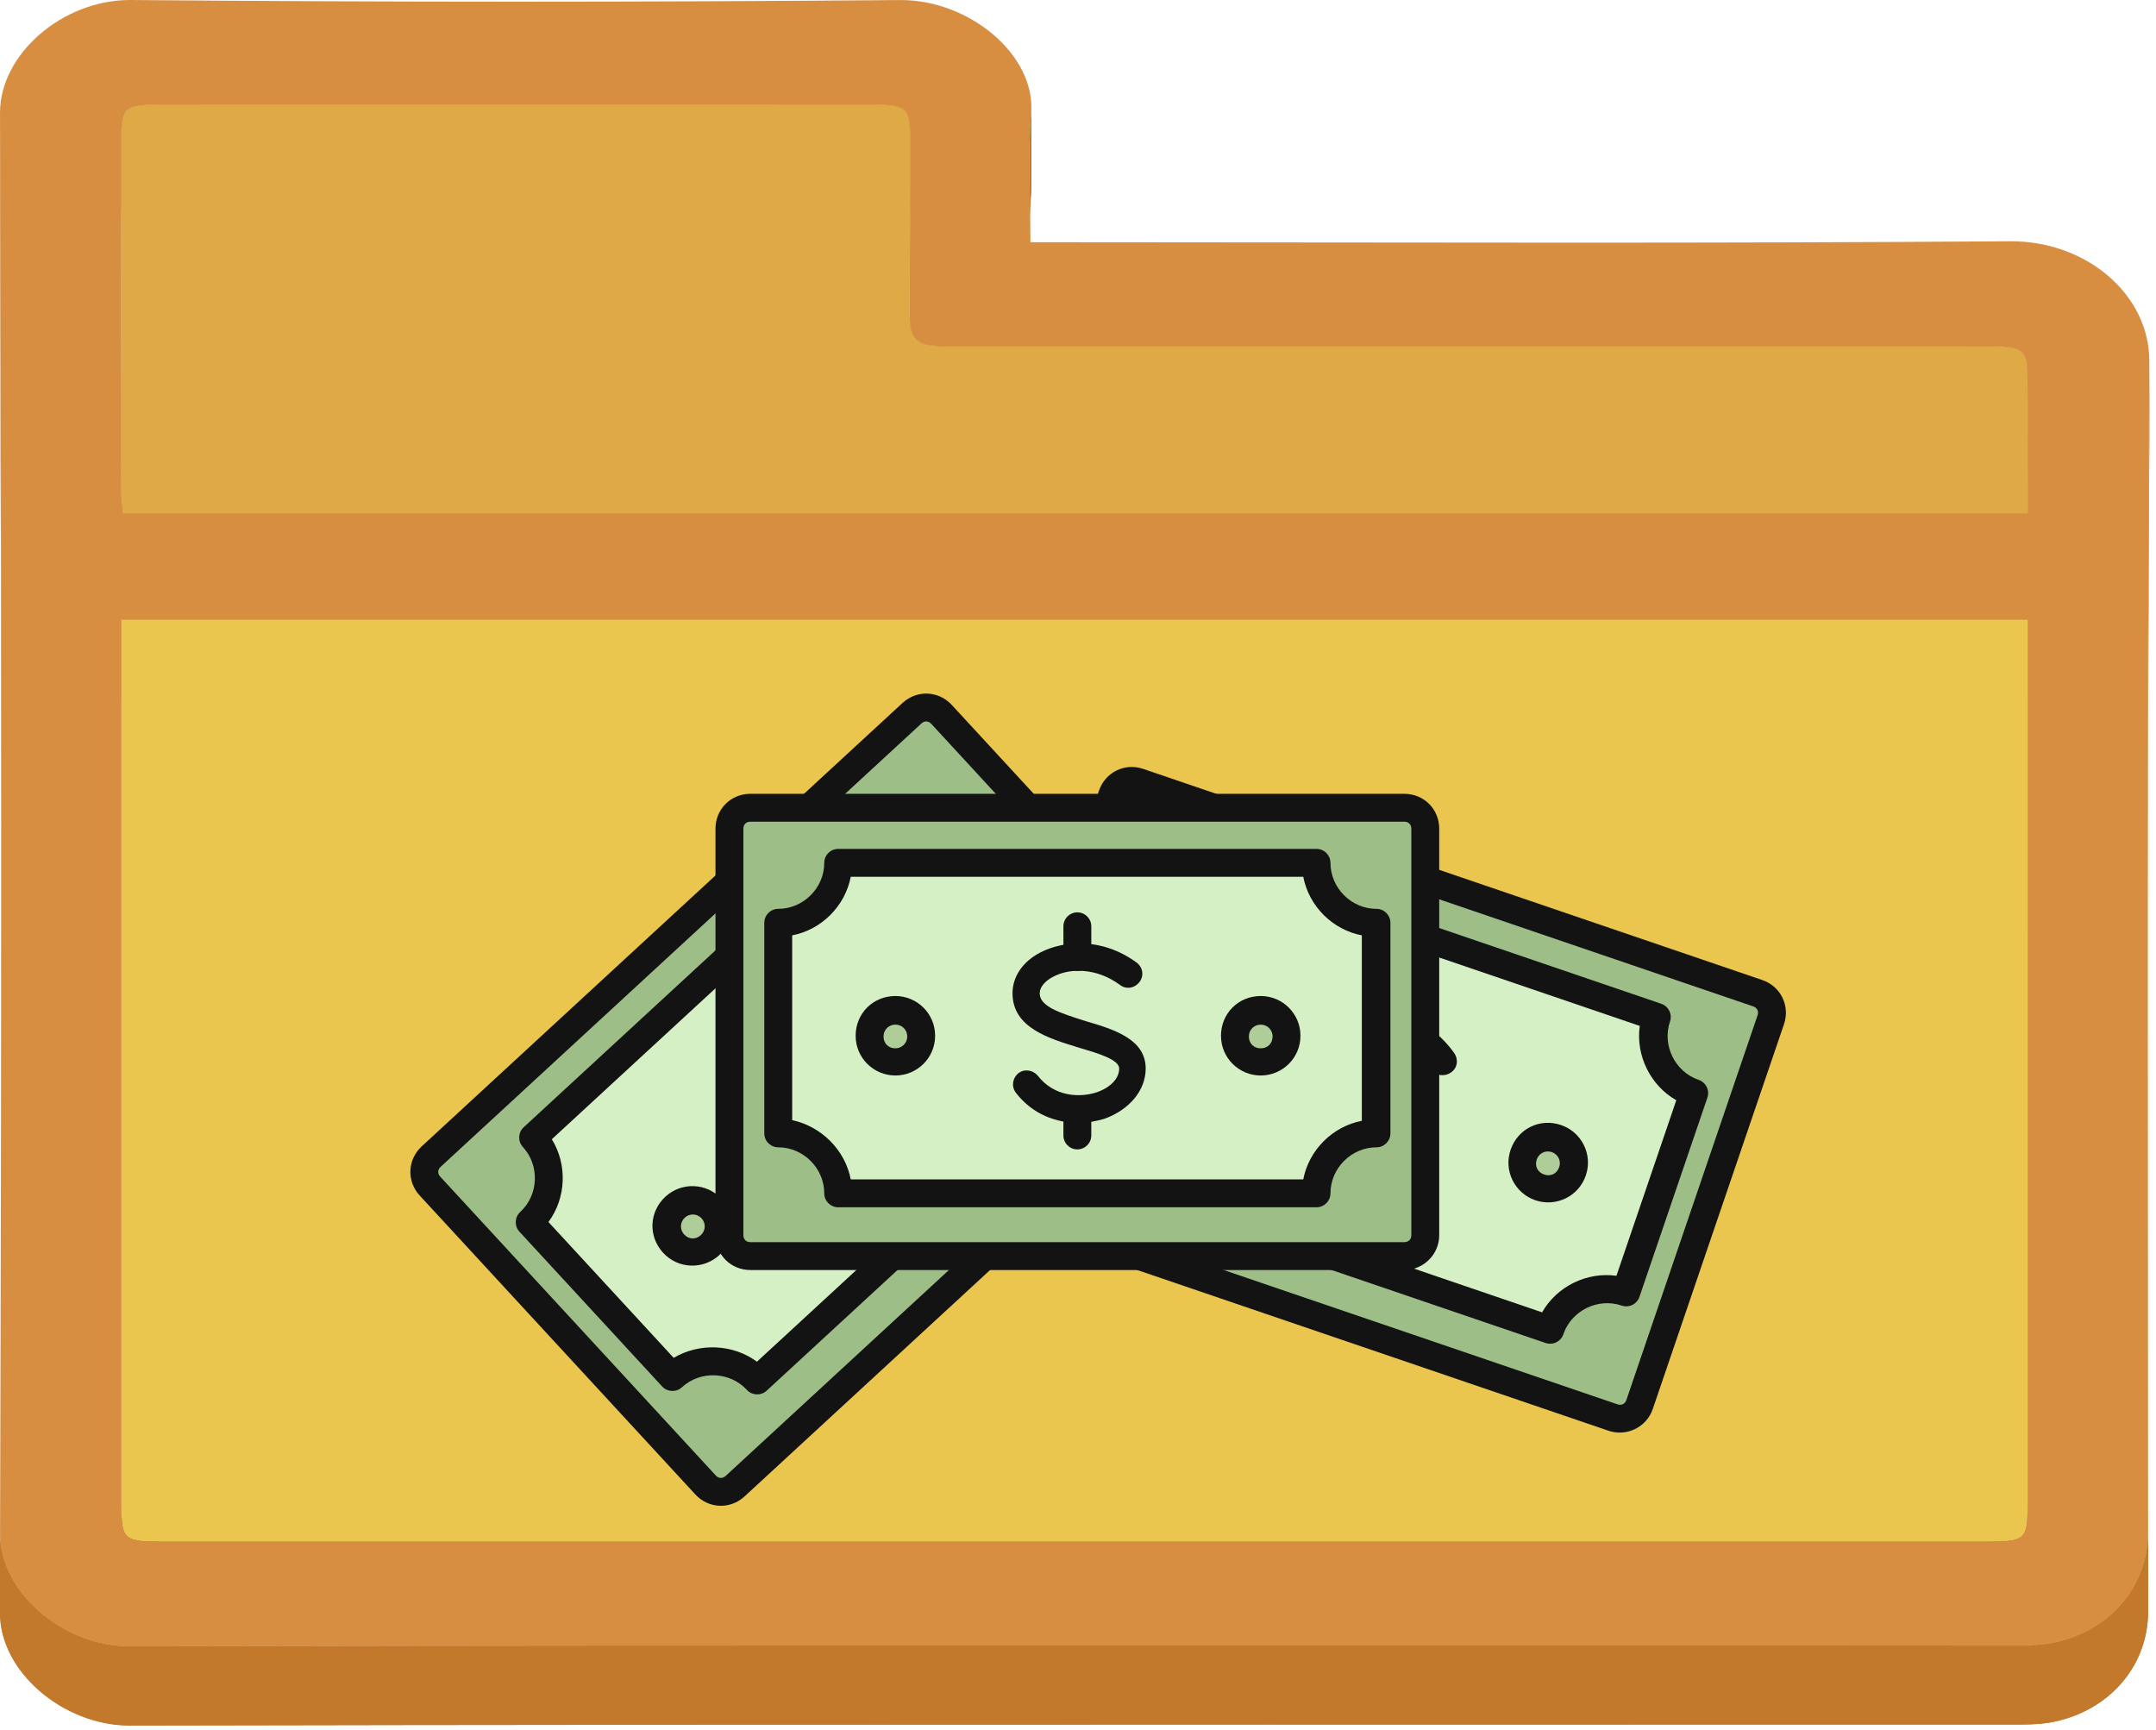 
<svg width="233" height="187" viewBox="0 0 233 187" fill="none" xmlns="http://www.w3.org/2000/svg">
<path d="M13.124 23.372V15.234V14.825C13.129 11.657 13.509 11.325 17.181 11.325C42.857 11.32 68.534 11.32 94.21 11.325C98 11.325 98.349 11.632 98.349 14.949V23.497C98.349 20.179 97.999 19.873 94.21 19.873C68.534 19.867 42.857 19.867 17.181 19.873C13.508 19.872 13.128 20.204 13.124 23.372Z" fill="#C3792C"/>
<path d="M98.348 14.949V23.496C98.348 20.178 97.999 19.872 94.209 19.872C68.532 19.867 42.856 19.867 17.18 19.872C16.296 19.872 15.602 19.891 15.06 19.965V11.417C15.602 11.344 16.296 11.325 17.18 11.325C42.856 11.32 68.532 11.32 94.209 11.325C97.999 11.325 98.348 11.631 98.348 14.949Z" fill="#C3792C"/>
<path d="M15.061 11.417V19.965C14.765 20.005 14.515 20.061 14.302 20.139V11.591C14.515 11.514 14.765 11.458 15.061 11.417ZM14.302 11.591V20.139C14.175 20.183 14.053 20.242 13.939 20.314V11.767C14.046 11.698 14.166 11.641 14.302 11.591Z" fill="#C3792C"/>
<path d="M13.94 11.766V20.314C13.824 20.387 13.72 20.477 13.632 20.581V12.034C13.719 11.931 13.82 11.842 13.94 11.766ZM13.632 12.034V20.581C13.325 20.944 13.197 21.488 13.15 22.3V13.753C13.197 12.942 13.325 12.397 13.632 12.034ZM13.15 13.754V22.301C13.131 22.657 13.122 23.014 13.123 23.371C13.121 28.757 13.12 34.144 13.12 39.53V30.983C13.12 25.596 13.12 20.209 13.123 14.824C13.122 14.467 13.131 14.11 13.15 13.754Z" fill="#C3792C"/>
<path d="M111.463 11.597V20.145C111.463 20.364 111.453 20.584 111.435 20.805C111.287 22.539 111.241 24.279 111.241 26.041V17.494C111.241 15.732 111.287 13.992 111.435 12.257C111.453 12.037 111.463 11.817 111.463 11.597Z" fill="#C3792C"/>
<path d="M111.463 11.597V20.145C111.463 20.306 111.458 20.468 111.448 20.63V12.082C111.458 11.92 111.463 11.758 111.463 11.597ZM111.448 12.082V20.629L111.436 20.805C111.402 21.201 111.373 21.598 111.35 21.995V13.447C111.374 13.049 111.403 12.654 111.436 12.258L111.448 12.082ZM111.349 13.447V21.995C111.273 23.342 111.237 24.691 111.241 26.04V17.493C111.241 16.134 111.269 14.788 111.349 13.447Z" fill="#C3792C"/>
<path d="M13.124 23.78C13.122 28.954 13.121 34.127 13.121 39.3V30.966C13.121 25.721 13.121 20.477 13.124 15.233V23.78Z" fill="#C3792C"/>
<path d="M13.15 13.754V22.301C13.131 22.657 13.122 23.015 13.123 23.372C13.121 28.757 13.12 34.144 13.12 39.53V30.983C13.12 25.596 13.12 20.209 13.123 14.824C13.122 14.467 13.131 14.11 13.15 13.754Z" fill="#C3792C"/>
<path d="M98.348 14.949V23.496C98.348 29.878 98.332 36.26 98.311 42.638V34.091C98.332 27.713 98.348 21.331 98.348 14.949Z" fill="#C3792C"/>
<path d="M98.348 14.949V23.496C98.348 29.878 98.332 36.26 98.311 42.638V34.091C98.332 27.713 98.348 21.331 98.348 14.949Z" fill="#C3792C"/>
<path d="M13.121 39.49V30.942L13.121 34.167V42.713L13.121 39.49Z" fill="#C3792C"/>
<path d="M13.121 34.167V42.713L13.121 39.49V30.942L13.121 34.167Z" fill="#C3792C"/>
<path d="M214.904 45.968V45.882V45.791V45.697V45.602V45.506V45.412V45.321V45.236V44.322V43.353V42.348V41.324V40.301V39.297V38.33V37.418H215.074C215.266 37.42 215.459 37.422 215.652 37.427V45.976C215.459 45.971 215.266 45.968 215.074 45.967L214.904 45.968Z" fill="#C3792C"/>
<path d="M219.13 46.892V55.439C219.13 53.241 219.124 51.061 219.106 48.878C219.087 46.475 218.553 46.063 215.732 45.978C215.513 45.972 215.294 45.968 215.075 45.967C214.386 45.967 213.917 45.973 213.45 45.973C176.383 45.973 139.309 45.977 102.241 45.977C99.124 45.977 98.307 45.272 98.312 42.638V34.09C98.307 36.724 99.123 37.43 102.241 37.43C139.309 37.43 176.383 37.426 213.45 37.426C213.917 37.426 214.386 37.42 215.075 37.42C215.295 37.421 215.513 37.424 215.732 37.43C218.553 37.515 219.087 37.927 219.106 40.331C219.124 42.513 219.13 44.694 219.13 46.892Z" fill="#C3792C"/>
<path d="M102.24 45.978C99.123 45.978 98.306 45.272 98.311 42.638V34.091C98.306 36.725 99.122 37.43 102.24 37.43C139.308 37.43 176.381 37.426 213.449 37.426C213.877 37.426 214.306 37.421 214.904 37.42V45.969C214.305 45.969 213.876 45.975 213.449 45.975C176.381 45.974 139.308 45.978 102.24 45.978Z" fill="#C3792C"/>
<path d="M219.13 46.892V55.439C219.13 53.241 219.124 51.061 219.106 48.878C219.087 46.475 218.553 46.063 215.732 45.978C215.513 45.972 215.294 45.968 215.075 45.967C214.386 45.967 213.917 45.973 213.45 45.973C176.383 45.973 139.309 45.977 102.241 45.977C99.124 45.977 98.307 45.272 98.312 42.638V34.09C98.307 36.724 99.123 37.43 102.241 37.43C139.309 37.43 176.383 37.426 213.45 37.426C213.917 37.426 214.386 37.42 215.075 37.42C215.295 37.421 215.513 37.424 215.732 37.43C218.553 37.515 219.087 37.927 219.106 40.331C219.124 42.513 219.13 44.694 219.13 46.892Z" fill="#C3792C"/>
<path d="M215.652 45.976V45.85V45.719V45.584V45.447V45.31V45.175V45.046V44.923V44.048V43.12V42.156V41.175V40.194V39.23V38.302V37.427L215.732 37.429C218.553 37.514 219.086 37.926 219.105 40.329C219.123 42.511 219.129 44.693 219.13 46.89V55.437C219.129 53.24 219.123 51.059 219.105 48.877C219.086 46.473 218.553 46.061 215.732 45.976C215.705 45.977 215.678 45.977 215.652 45.976Z" fill="#C3792C"/>
<path d="M219.13 46.892V55.439C219.13 53.241 219.124 51.061 219.106 48.878C219.087 46.475 218.553 46.063 215.732 45.978C215.513 45.972 215.294 45.968 215.075 45.967C214.386 45.967 213.917 45.973 213.45 45.973C176.383 45.973 139.309 45.977 102.241 45.977C99.124 45.977 98.307 45.272 98.312 42.638V34.09C98.307 36.724 99.123 37.43 102.241 37.43C139.309 37.43 176.383 37.426 213.45 37.426C213.917 37.426 214.386 37.42 215.075 37.42C215.295 37.421 215.513 37.424 215.732 37.43C218.553 37.515 219.087 37.927 219.106 40.331C219.124 42.513 219.13 44.694 219.13 46.892Z" fill="#C3792C"/>
<path d="M13.129 53.508V62.055C13.124 55.608 13.121 49.161 13.12 42.713V34.166C13.121 40.614 13.124 47.061 13.129 53.508Z" fill="#C3792C"/>
<path d="M13.129 53.508V62.055C13.124 55.608 13.121 49.161 13.12 42.713V34.166C13.121 40.614 13.124 47.061 13.129 53.508Z" fill="#C3792C"/>
<path d="M13.268 55.484V64.032C13.216 63.321 13.13 62.686 13.13 62.055V53.507C13.129 54.139 13.216 54.774 13.268 55.484Z" fill="#C3792C"/>
<path d="M13.268 55.484V64.032C13.216 63.321 13.13 62.686 13.13 62.055V53.507C13.129 54.139 13.216 54.774 13.268 55.484Z" fill="#C3792C"/>
<path d="M219.123 55.484V64.032H13.268V55.484H219.123Z" fill="#C3792C"/>
<path d="M219.123 55.484V64.032H13.268V55.484H219.123Z" fill="#C3792C"/>
<path d="M219.13 46.892V55.439C219.13 58.265 219.123 61.117 219.123 64.032V55.485C219.123 52.569 219.13 49.717 219.13 46.892Z" fill="#C3792C"/>
<path d="M219.13 46.892V55.439C219.13 58.265 219.123 61.117 219.123 64.032V55.485C219.123 52.569 219.13 49.717 219.13 46.892Z" fill="#C3792C"/>
<path d="M219.123 66.952V75.5H13.124V66.952H219.123Z" fill="#C3792C"/>
<path d="M219.123 66.952V75.5H13.124V66.952H219.123Z" fill="#C3792C"/>
<path d="M0.128 89.598V98.001C0.128 72.251 0.085 46.5 0 20.751V12.204C0.086 38.002 0.128 63.799 0.128 89.598Z" fill="#C3792C"/>
<path d="M0.128 89.598V98.145C0.128 72.346 0.086 46.548 0 20.751V12.203C0.086 38.002 0.128 63.799 0.128 89.598Z" fill="#C3792C"/>
<path d="M232.113 110.303V101.756C232.113 80.856 232.146 59.955 232.276 39.057V47.604C232.147 68.502 232.113 89.403 232.113 110.303Z" fill="#C3792C"/>
<path d="M232.276 39.057V47.604C232.147 68.504 232.114 89.404 232.114 110.303V101.756C232.113 80.856 232.147 59.955 232.276 39.057Z" fill="#C3792C"/>
<path d="M219.123 66.952V162.73C219.123 166.394 218.871 166.611 214.588 166.611H17.652C13.375 166.611 13.124 166.393 13.124 162.725V69.159V66.952L219.123 66.952Z" fill="#EBC64E"/>
<path d="M219.123 162.729V171.277C219.123 174.941 218.871 175.158 214.588 175.158H17.652C13.375 175.158 13.124 174.94 13.124 171.272V162.724C13.124 166.392 13.376 166.611 17.652 166.611H214.588C218.871 166.611 219.123 166.394 219.123 162.729Z" fill="#C3792C"/>
<path d="M219.123 162.729V171.277C219.123 171.828 219.116 172.301 219.091 172.708V164.161C219.116 163.755 219.123 163.281 219.123 162.729Z" fill="#C3792C"/>
<path d="M219.092 164.162V172.709C219.043 173.529 218.918 174.076 218.612 174.44V165.893C218.918 165.528 219.043 164.982 219.092 164.162ZM218.612 165.893V174.44C218.524 174.545 218.42 174.635 218.304 174.707V166.16C218.424 166.084 218.525 165.996 218.612 165.893Z" fill="#C3792C"/>
<path d="M218.304 166.16V174.707C218.191 174.78 218.07 174.839 217.943 174.883V166.336C218.078 166.286 218.199 166.229 218.304 166.16ZM217.943 166.336V174.883C217.727 174.962 217.473 175.018 217.172 175.059V166.511C217.473 166.47 217.727 166.414 217.943 166.336ZM217.172 166.511V175.059C216.537 175.143 215.699 175.159 214.588 175.159H17.652C13.375 175.159 13.124 174.941 13.124 171.272V162.725C13.124 166.394 13.376 166.611 17.652 166.611H214.588C215.698 166.611 216.537 166.596 217.172 166.511Z" fill="#C3792C"/>
<path d="M232.276 39.057C232.015 81.232 232.148 123.412 232.148 165.591C232.148 171.387 228.107 176.192 222.07 177.503C220.84 177.768 219.516 177.822 218.24 177.822C199.383 177.826 180.532 177.826 161.678 177.826C153.187 177.825 144.689 177.825 136.199 177.825C95.462 177.825 54.734 177.84 14.001 177.925C6.826 177.925 -0.015 172.082 0.006 165.781C0.17 114.591 0.17 63.396 0.001 12.205C-0.02 5.9 6.705 0 14.055 0C28.035 0.12 41.902 0.179 55.77 0.179C69.637 0.179 83.504 0.12 97.37 0.005C104.798 0.005 111.966 5.971 111.436 12.259C111.051 16.77 111.359 21.328 111.359 26.178H114.297C132.829 26.178 151.364 26.222 169.897 26.222C185.706 26.222 201.514 26.19 217.322 26.072C225.633 26.07 232.322 31.96 232.276 39.057ZM219.123 69.164V66.952H13.124V162.725C13.124 166.394 13.375 166.612 17.651 166.612H214.587C218.871 166.612 219.122 166.394 219.122 162.73L219.123 69.164ZM219.123 55.484C219.123 52.569 219.13 49.717 219.13 46.891C219.13 44.694 219.124 42.513 219.106 40.331C219.087 37.927 218.553 37.515 215.732 37.43C215.513 37.424 215.295 37.421 215.075 37.42C214.386 37.42 213.917 37.426 213.45 37.426C176.383 37.426 139.309 37.43 102.241 37.43C99.124 37.43 98.307 36.724 98.312 34.09C98.333 27.712 98.348 21.33 98.348 14.948C98.348 11.63 97.999 11.324 94.209 11.324C81.369 11.321 68.533 11.32 55.695 11.32C42.857 11.32 30.02 11.321 17.181 11.324C13.508 11.324 13.129 11.656 13.124 14.823C13.121 21.27 13.12 27.717 13.12 34.165C13.121 40.613 13.124 47.06 13.129 53.507C13.129 54.138 13.216 54.773 13.267 55.483C81.895 55.484 150.314 55.484 219.123 55.484Z" fill="#D88E40"/>
<path d="M55.695 11.321C68.532 11.321 81.37 11.322 94.209 11.325C97.999 11.325 98.348 11.632 98.348 14.949C98.348 21.331 98.332 27.713 98.311 34.091C98.306 36.725 99.122 37.43 102.241 37.43C139.308 37.43 176.383 37.426 213.45 37.426C213.917 37.426 214.386 37.42 214.854 37.42C215.147 37.419 215.44 37.423 215.733 37.431C218.553 37.516 219.087 37.929 219.106 40.332C219.124 42.513 219.13 44.695 219.13 46.892C219.13 49.718 219.122 52.57 219.122 55.486H13.268C13.215 54.775 13.129 54.139 13.129 53.508C13.119 40.614 13.117 27.719 13.124 14.825C13.128 11.658 13.508 11.324 17.18 11.324C30.02 11.322 42.858 11.321 55.695 11.321Z" fill="#DFAA45"/>
<path d="M232.148 165.59V174.138C232.148 179.933 228.107 184.739 222.07 186.049C220.84 186.315 219.516 186.369 218.24 186.369C199.383 186.373 180.532 186.373 161.678 186.373L136.199 186.372C95.462 186.372 54.734 186.387 14.001 186.472C6.826 186.472 -0.015 180.629 0.006 174.328V165.78C-0.015 172.082 6.826 177.924 14.001 177.924C54.734 177.839 95.462 177.825 136.199 177.825C144.69 177.825 153.188 177.825 161.678 177.826C180.532 177.826 199.383 177.826 218.24 177.821C219.516 177.821 220.84 177.768 222.07 177.502C228.106 176.191 232.148 171.386 232.148 165.59Z" fill="#C3792C"/>
<path d="M232.148 165.59V174.138C232.148 174.388 232.14 174.637 232.125 174.883V166.337C232.14 166.09 232.148 165.841 232.148 165.59ZM232.125 166.337V174.883C231.966 177.499 230.978 179.885 229.355 181.796V173.248C230.978 171.336 231.966 168.952 232.125 166.337ZM229.355 173.248V181.796C228.556 182.734 227.621 183.548 226.581 184.21V175.663C227.621 175.001 228.556 174.187 229.355 173.248Z" fill="#C3792C"/>
<path d="M226.582 175.663V184.21C225.765 184.731 224.895 185.162 223.985 185.494V176.947C224.894 176.614 225.765 176.184 226.582 175.663Z" fill="#C3792C"/>
<path d="M223.985 176.947V185.494C223.373 185.718 222.734 185.904 222.07 186.049C221.772 186.113 221.472 186.166 221.169 186.207V177.659C221.472 177.618 221.772 177.566 222.07 177.502C222.734 177.358 223.373 177.171 223.985 176.947Z" fill="#C3792C"/>
<path d="M221.17 177.659V186.206C220.207 186.338 219.21 186.369 218.24 186.369C199.383 186.373 180.532 186.373 161.678 186.373L136.199 186.373C95.462 186.373 54.734 186.387 14.001 186.472C6.826 186.472 -0.015 180.629 0.006 174.328V165.781C-0.015 172.082 6.826 177.924 14.001 177.924C54.734 177.839 95.462 177.825 136.199 177.825C144.69 177.825 153.188 177.825 161.678 177.826C180.532 177.826 199.383 177.826 218.24 177.821C219.21 177.821 220.207 177.79 221.17 177.659Z" fill="#C3792C"/>
<path d="M123.063 84.522L189.959 107.335C191.172 107.748 191.783 108.992 191.369 110.204L177.19 151.783C176.776 152.995 175.533 153.606 174.321 153.192L107.424 130.379C106.212 129.965 105.601 128.722 106.015 127.51L120.194 85.931C120.583 84.79 121.851 84.108 123.063 84.522Z" fill="#9DBE87"/>
<path d="M173.834 154.619L106.938 131.805C104.941 131.124 103.907 129.02 104.588 127.023L118.768 85.445C119.449 83.448 121.553 82.414 123.549 83.095L190.446 105.909C192.443 106.59 193.476 108.694 192.795 110.691L178.616 152.269C177.935 154.266 175.76 155.275 173.834 154.619ZM122.577 85.948C122.149 85.802 121.766 85.99 121.62 86.418L107.441 127.996C107.295 128.424 107.483 128.807 107.911 128.952L174.807 151.766C175.235 151.912 175.617 151.724 175.763 151.296L189.943 109.718C190.089 109.29 189.901 108.907 189.473 108.761L122.577 85.948Z" fill="#131313"/>
<path d="M167.523 143.709L118.599 127.025C119.742 123.673 117.91 119.943 114.558 118.8L121.903 97.262C125.255 98.405 128.985 96.572 130.128 93.22L179.052 109.905C177.909 113.256 179.742 116.986 183.093 118.13L175.748 139.668C172.325 138.5 168.667 140.357 167.523 143.709Z" fill="#D6F0C5"/>
<path d="M167.037 145.136L118.113 128.451C117.328 128.183 116.905 127.323 117.173 126.538C118.049 123.971 116.639 121.102 114.071 120.226C113.287 119.959 112.864 119.098 113.131 118.313L120.476 96.775C120.744 95.991 121.605 95.568 122.389 95.835C124.957 96.711 127.826 95.301 128.701 92.734C128.969 91.949 129.83 91.526 130.614 91.794L179.538 108.478C180.323 108.746 180.746 109.606 180.478 110.391C179.603 112.958 181.012 115.828 183.58 116.703C184.364 116.971 184.787 117.831 184.52 118.616L177.175 140.154C176.907 140.938 176.046 141.361 175.262 141.094C172.695 140.218 169.825 141.628 168.95 144.196C168.682 144.98 167.822 145.403 167.037 145.136ZM120.37 126.036L166.655 141.821C168.247 139.02 171.499 137.422 174.689 137.873L181.158 118.902C178.357 117.31 176.759 114.059 177.21 110.869L130.925 95.084C129.333 97.885 126.081 99.483 122.891 99.032L116.446 117.931C119.223 119.594 120.82 122.846 120.37 126.036Z" fill="#131313"/>
<path d="M145.66 128.213C143.378 127.434 141.245 125.751 140.288 122.957C140.007 122.145 140.442 121.338 141.183 121.033C141.995 120.753 142.802 121.187 143.107 121.928C144.064 124.723 146.679 125.694 148.585 125.707C150.181 125.694 151.353 125.059 151.694 124.06C152.01 123.133 150.018 121.737 148.287 120.51C145.608 118.562 142.193 116.203 143.409 112.637C143.993 110.925 145.598 109.721 147.768 109.426C150.439 109.063 154.436 109.949 157.174 113.828C157.645 114.546 157.496 115.451 156.778 115.922C156.06 116.394 155.155 116.245 154.684 115.527C152.867 112.917 150.133 112.064 148.201 112.36C147.199 112.496 146.409 112.944 146.19 113.585C145.728 114.94 147.506 116.263 149.925 118.043C152.557 119.896 155.426 121.989 154.404 124.985C153.65 127.195 151.329 128.633 148.445 128.684C147.659 128.655 146.588 128.529 145.66 128.213Z" fill="#131313"/>
<path d="M150.82 112.617C150.035 112.349 149.612 111.488 149.88 110.704L150.95 107.566C151.218 106.781 152.078 106.358 152.863 106.626C153.647 106.893 154.07 107.754 153.803 108.539L152.733 111.677C152.441 112.532 151.604 112.884 150.82 112.617Z" fill="#131313"/>
<path d="M144.594 130.874C143.809 130.606 143.386 129.746 143.654 128.961L144.456 126.608C144.724 125.823 145.585 125.4 146.369 125.668C147.154 125.935 147.577 126.796 147.309 127.58L146.506 129.934C146.239 130.718 145.378 131.141 144.594 130.874Z" fill="#131313"/>
<path d="M127.281 112.073C127.163 112.419 127.114 112.786 127.137 113.151C127.161 113.516 127.256 113.874 127.418 114.202C127.579 114.531 127.804 114.824 128.079 115.066C128.353 115.308 128.673 115.493 129.02 115.611C129.366 115.73 129.733 115.778 130.098 115.755C130.464 115.731 130.821 115.636 131.149 115.475C131.478 115.313 131.771 115.089 132.013 114.814C132.255 114.539 132.44 114.219 132.559 113.873C132.797 113.173 132.748 112.407 132.422 111.743C132.096 111.079 131.519 110.573 130.82 110.334C130.12 110.095 129.354 110.144 128.69 110.47C128.027 110.797 127.52 111.373 127.281 112.073Z" fill="#AECD99"/>
<path d="M128.558 116.966C126.347 116.212 125.101 113.797 125.879 111.515C126.657 109.233 129.048 108.058 131.33 108.836C133.541 109.59 134.787 112.005 134.009 114.288C133.231 116.57 130.769 117.72 128.558 116.966ZM130.333 111.76C129.691 111.541 128.951 111.846 128.707 112.559C128.464 113.272 128.793 113.942 129.506 114.185C130.148 114.404 130.889 114.099 131.132 113.386C131.375 112.673 130.975 111.979 130.333 111.76Z" fill="#131313"/>
<path d="M164.652 124.817C164.413 125.517 164.462 126.283 164.788 126.947C165.114 127.61 165.691 128.117 166.39 128.356C167.09 128.594 167.856 128.545 168.52 128.219C169.184 127.893 169.69 127.317 169.929 126.617C170.168 125.917 170.119 125.151 169.793 124.487C169.466 123.824 168.89 123.317 168.19 123.078C167.49 122.84 166.724 122.889 166.061 123.215C165.397 123.541 164.89 124.117 164.652 124.817Z" fill="#AECD99"/>
<path d="M165.928 129.711C163.717 128.957 162.471 126.542 163.25 124.259C164.028 121.977 166.419 120.802 168.701 121.581C170.912 122.334 172.158 124.75 171.38 127.032C170.601 129.314 168.139 130.465 165.928 129.711ZM167.704 124.505C167.062 124.286 166.321 124.59 166.078 125.304C165.835 126.017 166.164 126.686 166.877 126.929C167.59 127.173 168.259 126.844 168.503 126.13C168.746 125.417 168.346 124.723 167.704 124.505Z" fill="#131313"/>
<path d="M46.599 124.99L98.558 77.075C99.5 76.207 100.884 76.263 101.753 77.204L131.533 109.499C132.402 110.44 132.346 111.825 131.404 112.693L79.445 160.608C78.503 161.476 77.119 161.42 76.251 160.478L46.47 128.184C45.653 127.297 45.658 125.858 46.599 124.99Z" fill="#9DBE87"/>
<path d="M132.426 113.801L80.466 161.715C78.915 163.146 76.573 163.051 75.143 161.5L45.362 129.205C43.932 127.654 44.027 125.312 45.578 123.882L97.537 75.967C99.088 74.537 101.43 74.632 102.861 76.183L132.641 108.477C134.071 110.028 133.921 112.422 132.426 113.801ZM47.621 126.097C47.289 126.404 47.271 126.83 47.578 127.162L77.358 159.457C77.665 159.789 78.091 159.806 78.423 159.5L130.382 111.585C130.715 111.279 130.732 110.853 130.425 110.52L100.645 78.226C100.338 77.894 99.912 77.876 99.58 78.183L47.621 126.097Z" fill="#131313"/>
<path d="M119.827 114.144L81.827 149.186C79.426 146.582 75.274 146.414 72.67 148.815L57.243 132.086C59.847 129.685 60.015 125.533 57.614 122.929L95.614 87.887C98.015 90.491 102.168 90.659 104.771 88.258L120.198 104.987C117.539 107.439 117.426 111.54 119.827 114.144Z" fill="#D6F0C5"/>
<path d="M120.849 115.252L82.849 150.294C82.239 150.856 81.281 150.817 80.719 150.208C78.88 148.213 75.686 148.084 73.692 149.923C73.082 150.485 72.124 150.446 71.562 149.837L56.136 133.108C55.574 132.499 55.612 131.54 56.222 130.978C58.216 129.139 58.345 125.945 56.506 123.951C55.944 123.342 55.983 122.383 56.593 121.822L94.593 86.78C95.202 86.218 96.16 86.257 96.722 86.866C98.561 88.86 101.755 88.989 103.75 87.15C104.359 86.588 105.317 86.627 105.879 87.237L121.306 103.966C121.868 104.575 121.829 105.533 121.219 106.095C119.225 107.934 119.096 111.128 120.935 113.122C121.497 113.732 121.458 114.69 120.849 115.252ZM81.802 147.159L117.753 114.007C116.051 111.271 116.197 107.651 118.115 105.063L104.527 90.328C101.792 92.03 98.172 91.884 95.583 89.966L59.633 123.118C61.335 125.853 61.189 129.473 59.271 132.062L72.807 146.741C75.594 145.094 79.214 145.241 81.802 147.159Z" fill="#131313"/>
<path d="M95.778 125.968C94.006 127.603 91.51 128.675 88.597 128.183C87.749 128.042 87.247 127.276 87.332 126.479C87.473 125.632 88.24 125.13 89.037 125.215C91.95 125.706 94.05 123.872 94.971 122.203C95.721 120.793 95.722 119.46 95.007 118.685C94.343 117.964 92.166 119.049 90.262 119.986C87.271 121.411 83.569 123.287 81.015 120.518C79.789 119.188 79.496 117.203 80.272 115.155C81.228 112.634 83.912 109.543 88.627 108.988C89.484 108.916 90.207 109.478 90.279 110.334C90.351 111.191 89.789 111.914 88.933 111.986C85.772 112.338 83.718 114.335 83.057 116.174C82.699 117.12 82.716 118.027 83.175 118.525C84.146 119.578 86.157 118.646 88.874 117.37C91.759 115.94 94.966 114.417 97.112 116.744C98.695 118.461 98.852 121.187 97.522 123.746C97.121 124.423 96.499 125.304 95.778 125.968Z" fill="#131313"/>
<path d="M84.532 113.994C83.923 114.556 82.964 114.518 82.402 113.908L80.155 111.471C79.593 110.862 79.632 109.903 80.241 109.341C80.85 108.78 81.809 108.818 82.371 109.428L84.618 111.865C85.231 112.53 85.141 113.433 84.532 113.994Z" fill="#131313"/>
<path d="M97.609 128.175C96.999 128.737 96.041 128.698 95.479 128.089L93.794 126.261C93.232 125.652 93.271 124.693 93.88 124.131C94.489 123.57 95.448 123.608 96.009 124.218L97.695 126.046C98.257 126.655 98.218 127.613 97.609 128.175Z" fill="#131313"/>
<path d="M72.826 134.424C73.075 134.693 73.373 134.91 73.706 135.064C74.038 135.218 74.397 135.305 74.763 135.319C75.129 135.334 75.494 135.277 75.838 135.151C76.181 135.024 76.497 134.831 76.766 134.583C77.035 134.335 77.253 134.036 77.406 133.704C77.56 133.372 77.647 133.012 77.662 132.647C77.676 132.281 77.619 131.916 77.493 131.572C77.366 131.228 77.174 130.913 76.925 130.644C76.424 130.1 75.728 129.778 74.989 129.748C74.25 129.718 73.529 129.983 72.986 130.484C72.442 130.985 72.12 131.682 72.09 132.421C72.06 133.16 72.325 133.88 72.826 134.424Z" fill="#AECD99"/>
<path d="M77.737 135.636C76.019 137.219 73.302 137.163 71.667 135.39C70.033 133.617 70.141 130.956 71.913 129.321C73.63 127.737 76.348 127.794 77.982 129.567C79.617 131.339 79.454 134.052 77.737 135.636ZM74.007 131.592C73.509 132.052 73.423 132.848 73.934 133.402C74.445 133.956 75.19 133.986 75.744 133.475C76.243 133.016 76.328 132.219 75.818 131.665C75.307 131.111 74.506 131.132 74.007 131.592Z" fill="#131313"/>
<path d="M101.853 107.657C102.354 108.201 103.051 108.523 103.789 108.553C104.528 108.583 105.249 108.318 105.792 107.817C106.336 107.315 106.658 106.619 106.688 105.88C106.718 105.141 106.453 104.421 105.952 103.877C105.45 103.333 104.754 103.011 104.015 102.981C103.276 102.951 102.556 103.216 102.012 103.717C101.469 104.219 101.146 104.915 101.116 105.654C101.087 106.393 101.351 107.113 101.853 107.657Z" fill="#AECD99"/>
<path d="M106.763 108.869C105.045 110.453 102.328 110.396 100.694 108.623C99.059 106.851 99.167 104.189 100.939 102.554C102.657 100.971 105.374 101.027 107.008 102.8C108.643 104.573 108.48 107.286 106.763 108.869ZM103.034 104.825C102.535 105.285 102.45 106.081 102.96 106.635C103.471 107.189 104.217 107.22 104.77 106.709C105.324 106.198 105.355 105.453 104.844 104.899C104.333 104.345 103.532 104.366 103.034 104.825Z" fill="#131313"/>
<path d="M81.091 87.293H151.77C153.051 87.293 154.03 88.273 154.03 89.554V133.483C154.03 134.764 153.051 135.744 151.77 135.744H81.091C79.81 135.744 78.83 134.764 78.83 133.483V89.554C78.83 88.348 79.81 87.293 81.091 87.293Z" fill="#9DBE87"/>
<path d="M151.77 137.251H81.091C78.981 137.251 77.323 135.593 77.323 133.484V89.554C77.323 87.444 78.981 85.786 81.091 85.786H151.77C153.88 85.786 155.537 87.444 155.537 89.554V133.484C155.537 135.593 153.804 137.251 151.77 137.251ZM81.091 88.8C80.638 88.8 80.337 89.102 80.337 89.554V133.484C80.337 133.936 80.638 134.237 81.091 134.237H151.77C152.222 134.237 152.523 133.936 152.523 133.484V89.554C152.523 89.102 152.222 88.8 151.77 88.8H81.091Z" fill="#131313"/>
<path d="M142.276 128.962H90.585C90.585 125.421 87.646 122.482 84.105 122.482V99.726C87.646 99.726 90.585 96.788 90.585 93.246H142.276C142.276 96.788 145.214 99.726 148.756 99.726V122.482C145.139 122.482 142.276 125.421 142.276 128.962Z" fill="#D6F0C5"/>
<path d="M142.276 130.47H90.585C89.756 130.47 89.078 129.791 89.078 128.963C89.078 126.25 86.817 123.989 84.105 123.989C83.276 123.989 82.598 123.311 82.598 122.482V99.726C82.598 98.897 83.276 98.219 84.105 98.219C86.817 98.219 89.078 95.959 89.078 93.246C89.078 92.417 89.756 91.739 90.585 91.739H142.276C143.104 91.739 143.783 92.417 143.783 93.246C143.783 95.959 146.043 98.219 148.756 98.219C149.585 98.219 150.263 98.897 150.263 99.726V122.482C150.263 123.311 149.585 123.989 148.756 123.989C146.043 123.989 143.783 126.25 143.783 128.963C143.783 129.791 143.104 130.47 142.276 130.47ZM91.941 127.456H140.844C141.447 124.291 144.009 121.729 147.173 121.126V101.083C144.009 100.48 141.447 97.918 140.844 94.753H91.941C91.338 97.918 88.776 100.48 85.612 101.083V121.051C88.776 121.729 91.338 124.291 91.941 127.456Z" fill="#131313"/>
<path d="M116.581 121.352C114.17 121.352 111.608 120.448 109.799 118.112C109.272 117.434 109.423 116.53 110.025 116.002C110.703 115.475 111.608 115.625 112.135 116.228C113.944 118.564 116.732 118.639 118.54 118.037C120.047 117.509 120.951 116.53 120.951 115.475C120.951 114.495 118.615 113.817 116.581 113.214C113.416 112.235 109.423 111.104 109.423 107.337C109.423 105.528 110.553 103.871 112.512 102.891C114.923 101.685 118.992 101.233 122.835 104.021C123.513 104.549 123.664 105.453 123.136 106.131C122.609 106.809 121.705 106.96 121.027 106.433C118.465 104.549 115.601 104.624 113.868 105.528C112.964 105.98 112.361 106.659 112.361 107.337C112.361 108.768 114.471 109.447 117.334 110.351C120.424 111.255 123.815 112.31 123.815 115.475C123.815 117.811 122.081 119.92 119.369 120.9C118.615 121.126 117.56 121.352 116.581 121.352Z" fill="#131313"/>
<path d="M116.43 104.926C115.601 104.926 114.923 104.247 114.923 103.419V100.103C114.923 99.274 115.601 98.596 116.43 98.596C117.259 98.596 117.937 99.274 117.937 100.103V103.419C117.937 104.323 117.259 104.926 116.43 104.926Z" fill="#131313"/>
<path d="M116.43 124.215C115.601 124.215 114.923 123.537 114.923 122.708V120.222C114.923 119.393 115.601 118.715 116.43 118.715C117.259 118.715 117.937 119.393 117.937 120.222V122.708C117.937 123.537 117.259 124.215 116.43 124.215Z" fill="#131313"/>
<path d="M93.976 112.009C93.976 112.375 94.048 112.737 94.188 113.075C94.328 113.414 94.533 113.721 94.792 113.98C95.051 114.239 95.358 114.444 95.697 114.584C96.035 114.724 96.397 114.797 96.763 114.797C97.13 114.797 97.492 114.724 97.831 114.584C98.169 114.444 98.476 114.239 98.735 113.98C98.994 113.721 99.199 113.414 99.339 113.075C99.479 112.737 99.552 112.375 99.552 112.009C99.552 111.269 99.258 110.56 98.735 110.037C98.212 109.514 97.503 109.221 96.763 109.221C96.024 109.221 95.315 109.514 94.792 110.037C94.269 110.56 93.976 111.269 93.976 112.009Z" fill="#AECD99"/>
<path d="M96.764 116.228C94.428 116.228 92.469 114.344 92.469 111.933C92.469 109.522 94.352 107.638 96.764 107.638C99.099 107.638 101.059 109.522 101.059 111.933C101.059 114.344 99.099 116.228 96.764 116.228ZM96.764 110.728C96.085 110.728 95.483 111.255 95.483 112.009C95.483 112.762 96.01 113.29 96.764 113.29C97.442 113.29 98.044 112.762 98.044 112.009C98.044 111.255 97.442 110.728 96.764 110.728Z" fill="#131313"/>
<path d="M133.46 112.009C133.46 112.748 133.753 113.457 134.276 113.98C134.799 114.503 135.508 114.797 136.247 114.797C136.987 114.797 137.696 114.503 138.219 113.98C138.742 113.457 139.035 112.748 139.035 112.009C139.035 111.269 138.742 110.56 138.219 110.037C137.696 109.514 136.987 109.221 136.247 109.221C135.508 109.221 134.799 109.514 134.276 110.037C133.753 110.56 133.46 111.269 133.46 112.009Z" fill="#AECD99"/>
<path d="M136.247 116.228C133.912 116.228 131.952 114.344 131.952 111.933C131.952 109.522 133.836 107.638 136.247 107.638C138.583 107.638 140.542 109.522 140.542 111.933C140.542 114.344 138.583 116.228 136.247 116.228ZM136.247 110.728C135.569 110.728 134.966 111.255 134.966 112.009C134.966 112.762 135.494 113.29 136.247 113.29C137.001 113.29 137.528 112.762 137.528 112.009C137.528 111.255 136.926 110.728 136.247 110.728Z" fill="#131313"/>
</svg>